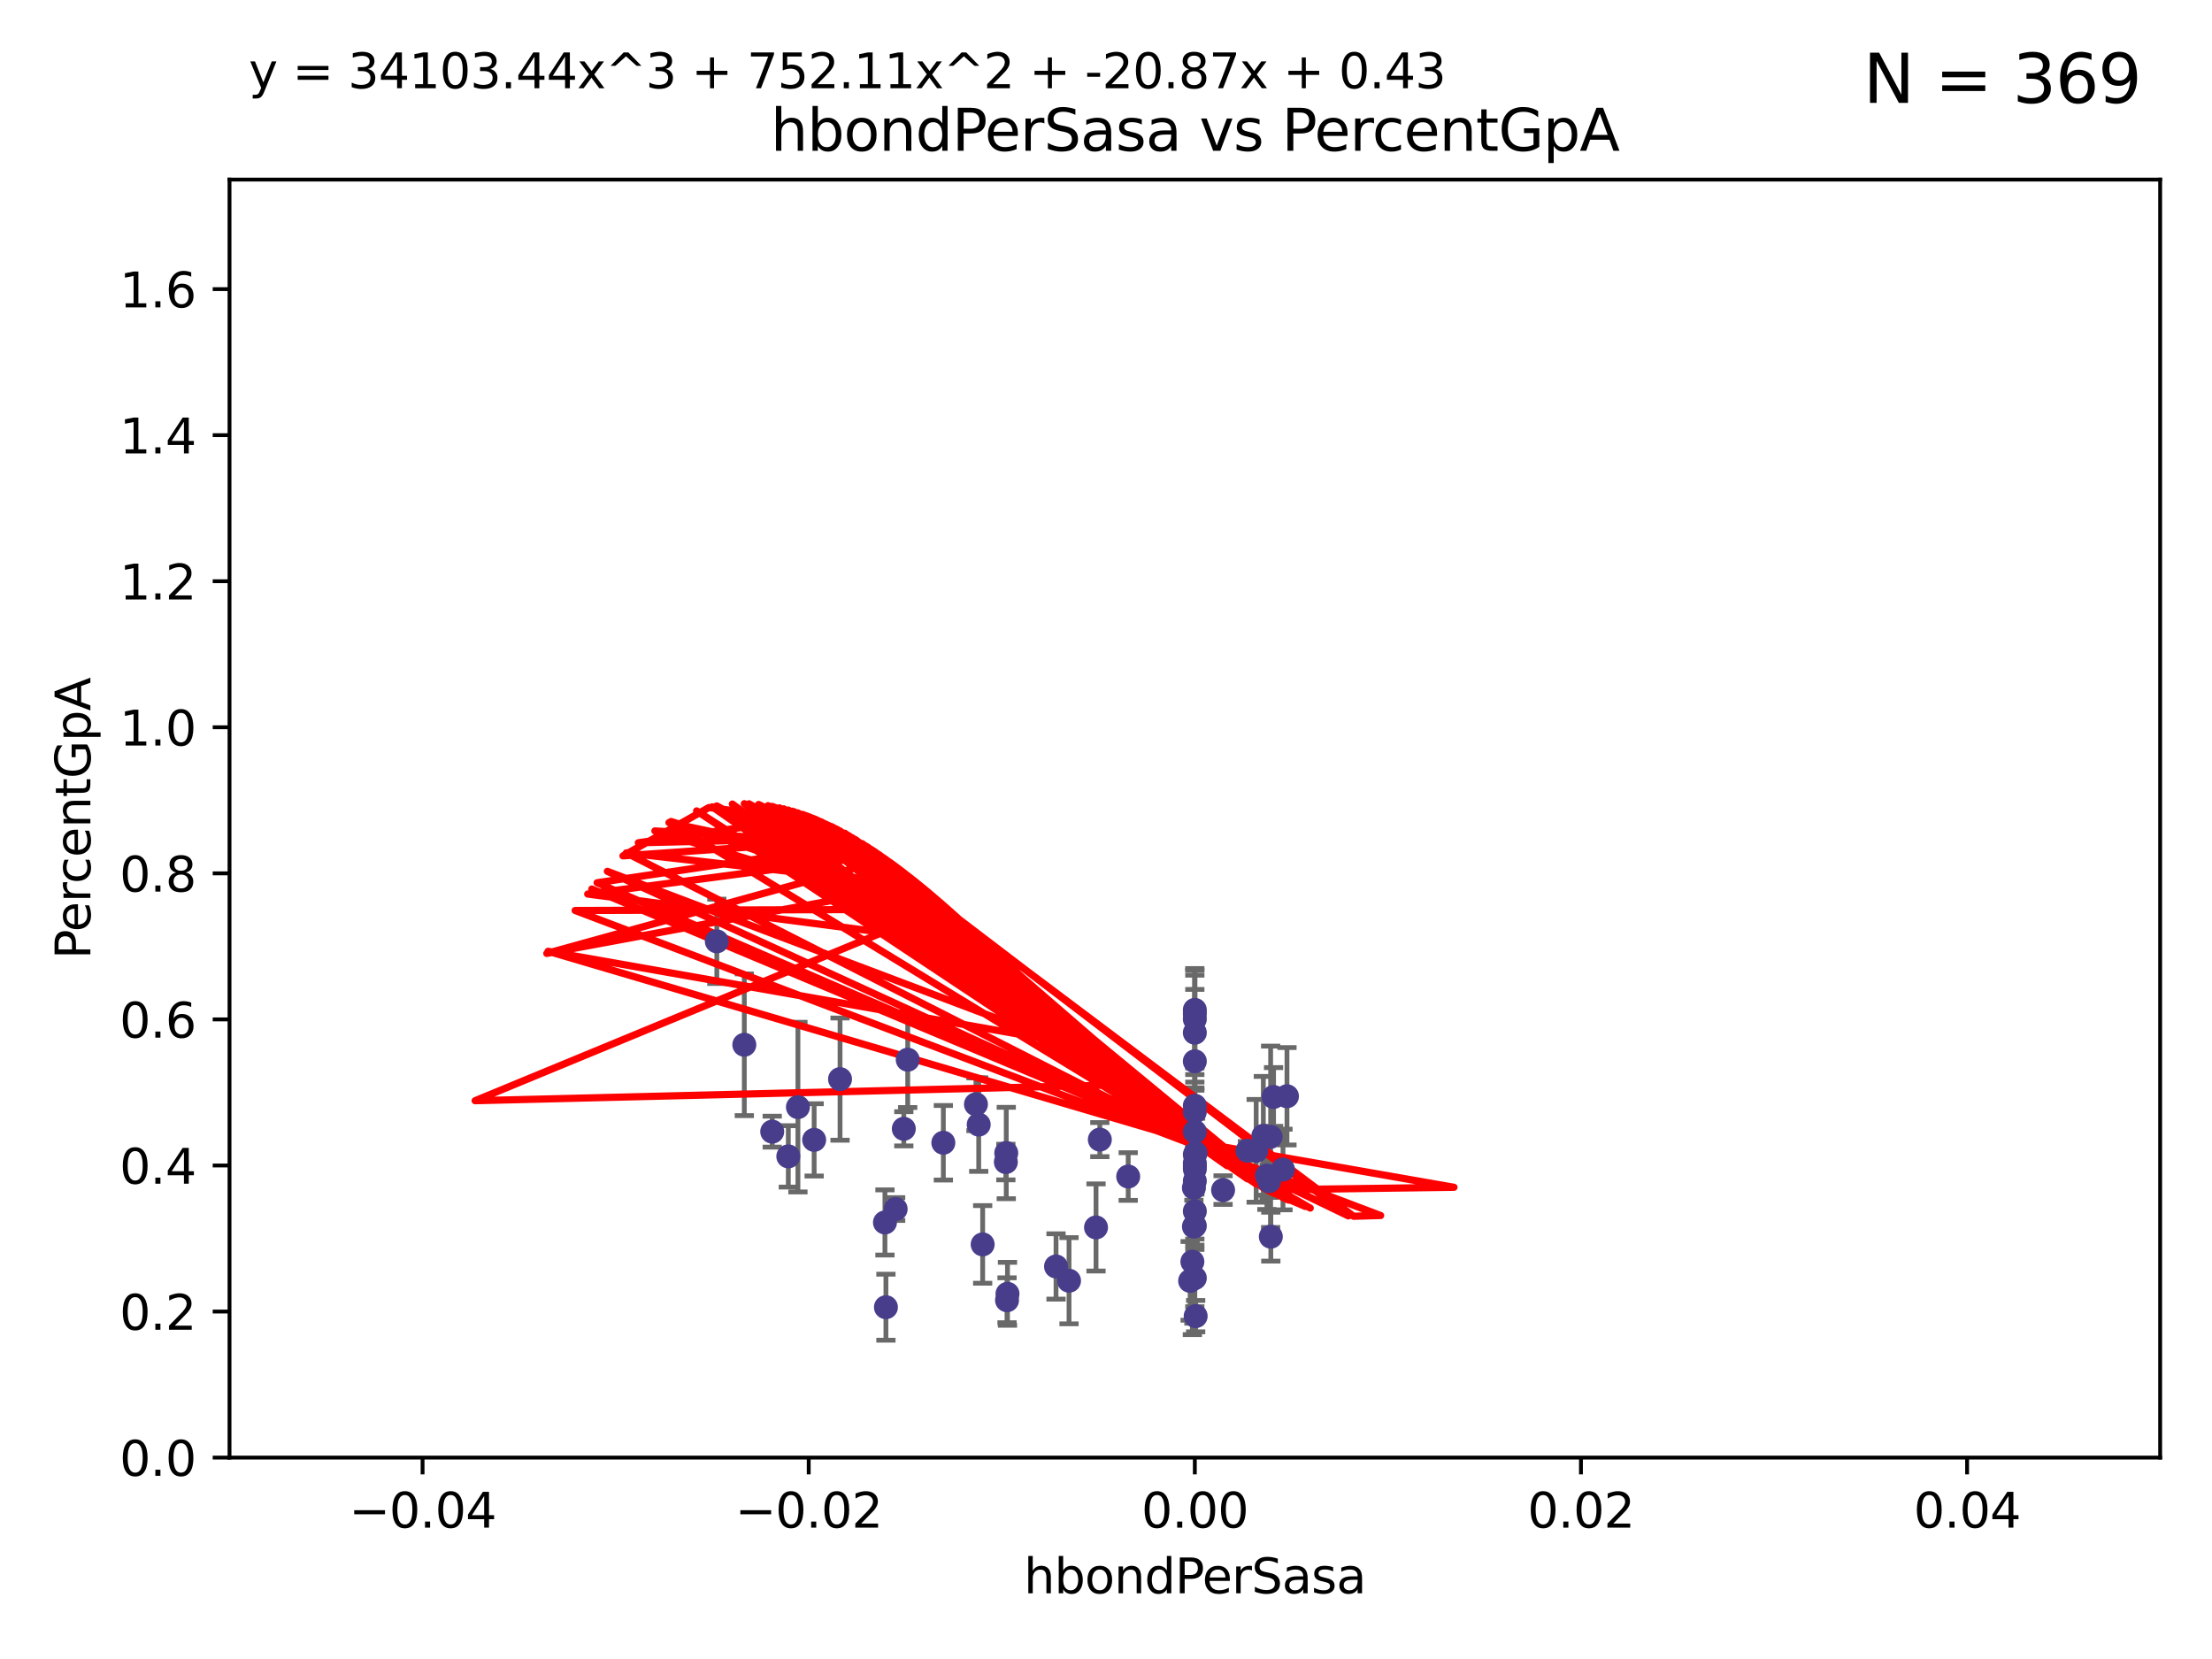 <?xml version="1.0" encoding="utf-8" standalone="no"?>
<!DOCTYPE svg PUBLIC "-//W3C//DTD SVG 1.1//EN"
  "http://www.w3.org/Graphics/SVG/1.1/DTD/svg11.dtd">
<svg xmlns:xlink="http://www.w3.org/1999/xlink" width="460.8pt" height="345.6pt" viewBox="0 0 460.8 345.6" xmlns="http://www.w3.org/2000/svg" version="1.1">
 <defs>
  <style type="text/css">*{stroke-linejoin: round; stroke-linecap: butt}</style>
 </defs>
 <g id="figure_1">
  <g id="patch_1">
   <path d="M 0 345.6 
L 460.8 345.6 
L 460.8 0 
L 0 0 
z
" style="fill: #ffffff"/>
  </g>
  <g id="axes_1">
   <g id="patch_2">
    <path d="M 47.81 303.64 
L 450 303.64 
L 450 37.411 
L 47.81 37.411 
z
" style="fill: #ffffff"/>
   </g>
   <g id="PathCollection_1">
    <defs>
     <path id="m7fde92d545" d="M 0 1.118 
C 0.297 1.118 0.581 1 0.791 0.791 
C 1 0.581 1.118 0.297 1.118 0 
C 1.118 -0.297 1 -0.581 0.791 -0.791 
C 0.581 -1 0.297 -1.118 0 -1.118 
C -0.297 -1.118 -0.581 -1 -0.791 -0.791 
C -1 -0.581 -1.118 -0.297 -1.118 0 
C -1.118 0.297 -1 0.581 -0.791 0.791 
C -0.581 1 -0.297 1.118 0 1.118 
z
" style="stroke: #483d8b"/>
    </defs>
    <g clip-path="url(#p7afa6c02b0)">
     <use xlink:href="#m7fde92d545" x="166.223" y="230.633" style="fill: #483d8b; stroke: #483d8b"/>
     <use xlink:href="#m7fde92d545" x="164.219" y="240.895" style="fill: #483d8b; stroke: #483d8b"/>
     <use xlink:href="#m7fde92d545" x="169.603" y="237.457" style="fill: #483d8b; stroke: #483d8b"/>
     <use xlink:href="#m7fde92d545" x="264.384" y="246.065" style="fill: #483d8b; stroke: #483d8b"/>
     <use xlink:href="#m7fde92d545" x="184.554" y="272.317" style="fill: #483d8b; stroke: #483d8b"/>
     <use xlink:href="#m7fde92d545" x="222.699" y="266.796" style="fill: #483d8b; stroke: #483d8b"/>
     <use xlink:href="#m7fde92d545" x="160.866" y="235.743" style="fill: #483d8b; stroke: #483d8b"/>
     <use xlink:href="#m7fde92d545" x="149.328" y="196.101" style="fill: #483d8b; stroke: #483d8b"/>
     <use xlink:href="#m7fde92d545" x="248.905" y="221.086" style="fill: #483d8b; stroke: #483d8b"/>
     <use xlink:href="#m7fde92d545" x="209.879" y="269.524" style="fill: #483d8b; stroke: #483d8b"/>
     <use xlink:href="#m7fde92d545" x="196.516" y="238.057" style="fill: #483d8b; stroke: #483d8b"/>
     <use xlink:href="#m7fde92d545" x="203.309" y="230.041" style="fill: #483d8b; stroke: #483d8b"/>
     <use xlink:href="#m7fde92d545" x="189.094" y="220.755" style="fill: #483d8b; stroke: #483d8b"/>
     <use xlink:href="#m7fde92d545" x="188.28" y="235.149" style="fill: #483d8b; stroke: #483d8b"/>
     <use xlink:href="#m7fde92d545" x="263.177" y="236.611" style="fill: #483d8b; stroke: #483d8b"/>
     <use xlink:href="#m7fde92d545" x="209.784" y="270.866" style="fill: #483d8b; stroke: #483d8b"/>
     <use xlink:href="#m7fde92d545" x="209.539" y="242.083" style="fill: #483d8b; stroke: #483d8b"/>
     <use xlink:href="#m7fde92d545" x="155.054" y="217.643" style="fill: #483d8b; stroke: #483d8b"/>
     <use xlink:href="#m7fde92d545" x="248.719" y="255.525" style="fill: #483d8b; stroke: #483d8b"/>
     <use xlink:href="#m7fde92d545" x="248.905" y="242.946" style="fill: #483d8b; stroke: #483d8b"/>
     <use xlink:href="#m7fde92d545" x="248.905" y="212.298" style="fill: #483d8b; stroke: #483d8b"/>
     <use xlink:href="#m7fde92d545" x="203.884" y="234.273" style="fill: #483d8b; stroke: #483d8b"/>
     <use xlink:href="#m7fde92d545" x="229.114" y="237.401" style="fill: #483d8b; stroke: #483d8b"/>
     <use xlink:href="#m7fde92d545" x="259.869" y="239.718" style="fill: #483d8b; stroke: #483d8b"/>
     <use xlink:href="#m7fde92d545" x="248.905" y="215.133" style="fill: #483d8b; stroke: #483d8b"/>
     <use xlink:href="#m7fde92d545" x="209.622" y="240.195" style="fill: #483d8b; stroke: #483d8b"/>
     <use xlink:href="#m7fde92d545" x="184.352" y="254.659" style="fill: #483d8b; stroke: #483d8b"/>
     <use xlink:href="#m7fde92d545" x="247.927" y="266.829" style="fill: #483d8b; stroke: #483d8b"/>
     <use xlink:href="#m7fde92d545" x="264.736" y="257.619" style="fill: #483d8b; stroke: #483d8b"/>
     <use xlink:href="#m7fde92d545" x="186.58" y="251.868" style="fill: #483d8b; stroke: #483d8b"/>
     <use xlink:href="#m7fde92d545" x="254.789" y="247.914" style="fill: #483d8b; stroke: #483d8b"/>
     <use xlink:href="#m7fde92d545" x="174.995" y="224.801" style="fill: #483d8b; stroke: #483d8b"/>
     <use xlink:href="#m7fde92d545" x="228.322" y="255.697" style="fill: #483d8b; stroke: #483d8b"/>
     <use xlink:href="#m7fde92d545" x="248.905" y="240.536" style="fill: #483d8b; stroke: #483d8b"/>
     <use xlink:href="#m7fde92d545" x="204.708" y="259.232" style="fill: #483d8b; stroke: #483d8b"/>
     <use xlink:href="#m7fde92d545" x="248.905" y="242.322" style="fill: #483d8b; stroke: #483d8b"/>
     <use xlink:href="#m7fde92d545" x="235.025" y="245.092" style="fill: #483d8b; stroke: #483d8b"/>
     <use xlink:href="#m7fde92d545" x="249.064" y="240.201" style="fill: #483d8b; stroke: #483d8b"/>
     <use xlink:href="#m7fde92d545" x="248.905" y="230.341" style="fill: #483d8b; stroke: #483d8b"/>
     <use xlink:href="#m7fde92d545" x="249.078" y="274.173" style="fill: #483d8b; stroke: #483d8b"/>
     <use xlink:href="#m7fde92d545" x="248.905" y="252.325" style="fill: #483d8b; stroke: #483d8b"/>
     <use xlink:href="#m7fde92d545" x="248.905" y="231.593" style="fill: #483d8b; stroke: #483d8b"/>
     <use xlink:href="#m7fde92d545" x="248.905" y="246.038" style="fill: #483d8b; stroke: #483d8b"/>
     <use xlink:href="#m7fde92d545" x="248.905" y="211.17" style="fill: #483d8b; stroke: #483d8b"/>
     <use xlink:href="#m7fde92d545" x="265.304" y="228.519" style="fill: #483d8b; stroke: #483d8b"/>
     <use xlink:href="#m7fde92d545" x="248.905" y="243.527" style="fill: #483d8b; stroke: #483d8b"/>
     <use xlink:href="#m7fde92d545" x="268.1" y="228.37" style="fill: #483d8b; stroke: #483d8b"/>
     <use xlink:href="#m7fde92d545" x="248.905" y="235.754" style="fill: #483d8b; stroke: #483d8b"/>
     <use xlink:href="#m7fde92d545" x="267.268" y="243.632" style="fill: #483d8b; stroke: #483d8b"/>
     <use xlink:href="#m7fde92d545" x="248.712" y="247.442" style="fill: #483d8b; stroke: #483d8b"/>
     <use xlink:href="#m7fde92d545" x="248.394" y="262.831" style="fill: #483d8b; stroke: #483d8b"/>
     <use xlink:href="#m7fde92d545" x="248.905" y="210.38" style="fill: #483d8b; stroke: #483d8b"/>
     <use xlink:href="#m7fde92d545" x="261.685" y="239.74" style="fill: #483d8b; stroke: #483d8b"/>
     <use xlink:href="#m7fde92d545" x="263.918" y="244.902" style="fill: #483d8b; stroke: #483d8b"/>
     <use xlink:href="#m7fde92d545" x="248.905" y="255.369" style="fill: #483d8b; stroke: #483d8b"/>
     <use xlink:href="#m7fde92d545" x="219.991" y="263.828" style="fill: #483d8b; stroke: #483d8b"/>
     <use xlink:href="#m7fde92d545" x="248.905" y="266.242" style="fill: #483d8b; stroke: #483d8b"/>
     <use xlink:href="#m7fde92d545" x="264.698" y="236.819" style="fill: #483d8b; stroke: #483d8b"/>
    </g>
   </g>
   <g id="matplotlib.axis_1">
    <g id="xtick_1">
     <g id="line2d_1">
      <defs>
       <path id="ma6edf61252" d="M 0 0 
L 0 3.5 
" style="stroke: #000000; stroke-width: 0.8"/>
      </defs>
      <g>
       <use xlink:href="#ma6edf61252" x="88.029" y="303.64" style="stroke: #000000; stroke-width: 0.8"/>
      </g>
     </g>
     <g id="text_1">
      <!-- −0.04 -->
      <g transform="translate(72.706 318.238)scale(0.1 -0.1)">
       <defs>
        <path id="DejaVuSans-2212" d="M 678 2272 
L 4684 2272 
L 4684 1741 
L 678 1741 
L 678 2272 
z
" transform="scale(0.016)"/>
        <path id="DejaVuSans-30" d="M 2034 4250 
Q 1547 4250 1301 3770 
Q 1056 3291 1056 2328 
Q 1056 1369 1301 889 
Q 1547 409 2034 409 
Q 2525 409 2770 889 
Q 3016 1369 3016 2328 
Q 3016 3291 2770 3770 
Q 2525 4250 2034 4250 
z
M 2034 4750 
Q 2819 4750 3233 4129 
Q 3647 3509 3647 2328 
Q 3647 1150 3233 529 
Q 2819 -91 2034 -91 
Q 1250 -91 836 529 
Q 422 1150 422 2328 
Q 422 3509 836 4129 
Q 1250 4750 2034 4750 
z
" transform="scale(0.016)"/>
        <path id="DejaVuSans-2e" d="M 684 794 
L 1344 794 
L 1344 0 
L 684 0 
L 684 794 
z
" transform="scale(0.016)"/>
        <path id="DejaVuSans-34" d="M 2419 4116 
L 825 1625 
L 2419 1625 
L 2419 4116 
z
M 2253 4666 
L 3047 4666 
L 3047 1625 
L 3713 1625 
L 3713 1100 
L 3047 1100 
L 3047 0 
L 2419 0 
L 2419 1100 
L 313 1100 
L 313 1709 
L 2253 4666 
z
" transform="scale(0.016)"/>
       </defs>
       <use xlink:href="#DejaVuSans-2212"/>
       <use xlink:href="#DejaVuSans-30" x="83.789"/>
       <use xlink:href="#DejaVuSans-2e" x="147.412"/>
       <use xlink:href="#DejaVuSans-30" x="179.199"/>
       <use xlink:href="#DejaVuSans-34" x="242.822"/>
      </g>
     </g>
    </g>
    <g id="xtick_2">
     <g id="line2d_2">
      <g>
       <use xlink:href="#ma6edf61252" x="168.467" y="303.64" style="stroke: #000000; stroke-width: 0.8"/>
      </g>
     </g>
     <g id="text_2">
      <!-- −0.02 -->
      <g transform="translate(153.144 318.238)scale(0.1 -0.1)">
       <defs>
        <path id="DejaVuSans-32" d="M 1228 531 
L 3431 531 
L 3431 0 
L 469 0 
L 469 531 
Q 828 903 1448 1529 
Q 2069 2156 2228 2338 
Q 2531 2678 2651 2914 
Q 2772 3150 2772 3378 
Q 2772 3750 2511 3984 
Q 2250 4219 1831 4219 
Q 1534 4219 1204 4116 
Q 875 4013 500 3803 
L 500 4441 
Q 881 4594 1212 4672 
Q 1544 4750 1819 4750 
Q 2544 4750 2975 4387 
Q 3406 4025 3406 3419 
Q 3406 3131 3298 2873 
Q 3191 2616 2906 2266 
Q 2828 2175 2409 1742 
Q 1991 1309 1228 531 
z
" transform="scale(0.016)"/>
       </defs>
       <use xlink:href="#DejaVuSans-2212"/>
       <use xlink:href="#DejaVuSans-30" x="83.789"/>
       <use xlink:href="#DejaVuSans-2e" x="147.412"/>
       <use xlink:href="#DejaVuSans-30" x="179.199"/>
       <use xlink:href="#DejaVuSans-32" x="242.822"/>
      </g>
     </g>
    </g>
    <g id="xtick_3">
     <g id="line2d_3">
      <g>
       <use xlink:href="#ma6edf61252" x="248.905" y="303.64" style="stroke: #000000; stroke-width: 0.8"/>
      </g>
     </g>
     <g id="text_3">
      <!-- 0.00 -->
      <g transform="translate(237.772 318.238)scale(0.1 -0.1)">
       <use xlink:href="#DejaVuSans-30"/>
       <use xlink:href="#DejaVuSans-2e" x="63.623"/>
       <use xlink:href="#DejaVuSans-30" x="95.41"/>
       <use xlink:href="#DejaVuSans-30" x="159.033"/>
      </g>
     </g>
    </g>
    <g id="xtick_4">
     <g id="line2d_4">
      <g>
       <use xlink:href="#ma6edf61252" x="329.343" y="303.64" style="stroke: #000000; stroke-width: 0.8"/>
      </g>
     </g>
     <g id="text_4">
      <!-- 0.02 -->
      <g transform="translate(318.21 318.238)scale(0.1 -0.1)">
       <use xlink:href="#DejaVuSans-30"/>
       <use xlink:href="#DejaVuSans-2e" x="63.623"/>
       <use xlink:href="#DejaVuSans-30" x="95.41"/>
       <use xlink:href="#DejaVuSans-32" x="159.033"/>
      </g>
     </g>
    </g>
    <g id="xtick_5">
     <g id="line2d_5">
      <g>
       <use xlink:href="#ma6edf61252" x="409.781" y="303.64" style="stroke: #000000; stroke-width: 0.8"/>
      </g>
     </g>
     <g id="text_5">
      <!-- 0.04 -->
      <g transform="translate(398.648 318.238)scale(0.1 -0.1)">
       <use xlink:href="#DejaVuSans-30"/>
       <use xlink:href="#DejaVuSans-2e" x="63.623"/>
       <use xlink:href="#DejaVuSans-30" x="95.41"/>
       <use xlink:href="#DejaVuSans-34" x="159.033"/>
      </g>
     </g>
    </g>
    <g id="text_6">
     <!-- hbondPerSasa -->
     <g transform="translate(213.287 331.917)scale(0.1 -0.1)">
      <defs>
       <path id="DejaVuSans-68" d="M 3513 2113 
L 3513 0 
L 2938 0 
L 2938 2094 
Q 2938 2591 2744 2837 
Q 2550 3084 2163 3084 
Q 1697 3084 1428 2787 
Q 1159 2491 1159 1978 
L 1159 0 
L 581 0 
L 581 4863 
L 1159 4863 
L 1159 2956 
Q 1366 3272 1645 3428 
Q 1925 3584 2291 3584 
Q 2894 3584 3203 3211 
Q 3513 2838 3513 2113 
z
" transform="scale(0.016)"/>
       <path id="DejaVuSans-62" d="M 3116 1747 
Q 3116 2381 2855 2742 
Q 2594 3103 2138 3103 
Q 1681 3103 1420 2742 
Q 1159 2381 1159 1747 
Q 1159 1113 1420 752 
Q 1681 391 2138 391 
Q 2594 391 2855 752 
Q 3116 1113 3116 1747 
z
M 1159 2969 
Q 1341 3281 1617 3432 
Q 1894 3584 2278 3584 
Q 2916 3584 3314 3078 
Q 3713 2572 3713 1747 
Q 3713 922 3314 415 
Q 2916 -91 2278 -91 
Q 1894 -91 1617 61 
Q 1341 213 1159 525 
L 1159 0 
L 581 0 
L 581 4863 
L 1159 4863 
L 1159 2969 
z
" transform="scale(0.016)"/>
       <path id="DejaVuSans-6f" d="M 1959 3097 
Q 1497 3097 1228 2736 
Q 959 2375 959 1747 
Q 959 1119 1226 758 
Q 1494 397 1959 397 
Q 2419 397 2687 759 
Q 2956 1122 2956 1747 
Q 2956 2369 2687 2733 
Q 2419 3097 1959 3097 
z
M 1959 3584 
Q 2709 3584 3137 3096 
Q 3566 2609 3566 1747 
Q 3566 888 3137 398 
Q 2709 -91 1959 -91 
Q 1206 -91 779 398 
Q 353 888 353 1747 
Q 353 2609 779 3096 
Q 1206 3584 1959 3584 
z
" transform="scale(0.016)"/>
       <path id="DejaVuSans-6e" d="M 3513 2113 
L 3513 0 
L 2938 0 
L 2938 2094 
Q 2938 2591 2744 2837 
Q 2550 3084 2163 3084 
Q 1697 3084 1428 2787 
Q 1159 2491 1159 1978 
L 1159 0 
L 581 0 
L 581 3500 
L 1159 3500 
L 1159 2956 
Q 1366 3272 1645 3428 
Q 1925 3584 2291 3584 
Q 2894 3584 3203 3211 
Q 3513 2838 3513 2113 
z
" transform="scale(0.016)"/>
       <path id="DejaVuSans-64" d="M 2906 2969 
L 2906 4863 
L 3481 4863 
L 3481 0 
L 2906 0 
L 2906 525 
Q 2725 213 2448 61 
Q 2172 -91 1784 -91 
Q 1150 -91 751 415 
Q 353 922 353 1747 
Q 353 2572 751 3078 
Q 1150 3584 1784 3584 
Q 2172 3584 2448 3432 
Q 2725 3281 2906 2969 
z
M 947 1747 
Q 947 1113 1208 752 
Q 1469 391 1925 391 
Q 2381 391 2643 752 
Q 2906 1113 2906 1747 
Q 2906 2381 2643 2742 
Q 2381 3103 1925 3103 
Q 1469 3103 1208 2742 
Q 947 2381 947 1747 
z
" transform="scale(0.016)"/>
       <path id="DejaVuSans-50" d="M 1259 4147 
L 1259 2394 
L 2053 2394 
Q 2494 2394 2734 2622 
Q 2975 2850 2975 3272 
Q 2975 3691 2734 3919 
Q 2494 4147 2053 4147 
L 1259 4147 
z
M 628 4666 
L 2053 4666 
Q 2838 4666 3239 4311 
Q 3641 3956 3641 3272 
Q 3641 2581 3239 2228 
Q 2838 1875 2053 1875 
L 1259 1875 
L 1259 0 
L 628 0 
L 628 4666 
z
" transform="scale(0.016)"/>
       <path id="DejaVuSans-65" d="M 3597 1894 
L 3597 1613 
L 953 1613 
Q 991 1019 1311 708 
Q 1631 397 2203 397 
Q 2534 397 2845 478 
Q 3156 559 3463 722 
L 3463 178 
Q 3153 47 2828 -22 
Q 2503 -91 2169 -91 
Q 1331 -91 842 396 
Q 353 884 353 1716 
Q 353 2575 817 3079 
Q 1281 3584 2069 3584 
Q 2775 3584 3186 3129 
Q 3597 2675 3597 1894 
z
M 3022 2063 
Q 3016 2534 2758 2815 
Q 2500 3097 2075 3097 
Q 1594 3097 1305 2825 
Q 1016 2553 972 2059 
L 3022 2063 
z
" transform="scale(0.016)"/>
       <path id="DejaVuSans-72" d="M 2631 2963 
Q 2534 3019 2420 3045 
Q 2306 3072 2169 3072 
Q 1681 3072 1420 2755 
Q 1159 2438 1159 1844 
L 1159 0 
L 581 0 
L 581 3500 
L 1159 3500 
L 1159 2956 
Q 1341 3275 1631 3429 
Q 1922 3584 2338 3584 
Q 2397 3584 2469 3576 
Q 2541 3569 2628 3553 
L 2631 2963 
z
" transform="scale(0.016)"/>
       <path id="DejaVuSans-53" d="M 3425 4513 
L 3425 3897 
Q 3066 4069 2747 4153 
Q 2428 4238 2131 4238 
Q 1616 4238 1336 4038 
Q 1056 3838 1056 3469 
Q 1056 3159 1242 3001 
Q 1428 2844 1947 2747 
L 2328 2669 
Q 3034 2534 3370 2195 
Q 3706 1856 3706 1288 
Q 3706 609 3251 259 
Q 2797 -91 1919 -91 
Q 1588 -91 1214 -16 
Q 841 59 441 206 
L 441 856 
Q 825 641 1194 531 
Q 1563 422 1919 422 
Q 2459 422 2753 634 
Q 3047 847 3047 1241 
Q 3047 1584 2836 1778 
Q 2625 1972 2144 2069 
L 1759 2144 
Q 1053 2284 737 2584 
Q 422 2884 422 3419 
Q 422 4038 858 4394 
Q 1294 4750 2059 4750 
Q 2388 4750 2728 4690 
Q 3069 4631 3425 4513 
z
" transform="scale(0.016)"/>
       <path id="DejaVuSans-61" d="M 2194 1759 
Q 1497 1759 1228 1600 
Q 959 1441 959 1056 
Q 959 750 1161 570 
Q 1363 391 1709 391 
Q 2188 391 2477 730 
Q 2766 1069 2766 1631 
L 2766 1759 
L 2194 1759 
z
M 3341 1997 
L 3341 0 
L 2766 0 
L 2766 531 
Q 2569 213 2275 61 
Q 1981 -91 1556 -91 
Q 1019 -91 701 211 
Q 384 513 384 1019 
Q 384 1609 779 1909 
Q 1175 2209 1959 2209 
L 2766 2209 
L 2766 2266 
Q 2766 2663 2505 2880 
Q 2244 3097 1772 3097 
Q 1472 3097 1187 3025 
Q 903 2953 641 2809 
L 641 3341 
Q 956 3463 1253 3523 
Q 1550 3584 1831 3584 
Q 2591 3584 2966 3190 
Q 3341 2797 3341 1997 
z
" transform="scale(0.016)"/>
       <path id="DejaVuSans-73" d="M 2834 3397 
L 2834 2853 
Q 2591 2978 2328 3040 
Q 2066 3103 1784 3103 
Q 1356 3103 1142 2972 
Q 928 2841 928 2578 
Q 928 2378 1081 2264 
Q 1234 2150 1697 2047 
L 1894 2003 
Q 2506 1872 2764 1633 
Q 3022 1394 3022 966 
Q 3022 478 2636 193 
Q 2250 -91 1575 -91 
Q 1294 -91 989 -36 
Q 684 19 347 128 
L 347 722 
Q 666 556 975 473 
Q 1284 391 1588 391 
Q 1994 391 2212 530 
Q 2431 669 2431 922 
Q 2431 1156 2273 1281 
Q 2116 1406 1581 1522 
L 1381 1569 
Q 847 1681 609 1914 
Q 372 2147 372 2553 
Q 372 3047 722 3315 
Q 1072 3584 1716 3584 
Q 2034 3584 2315 3537 
Q 2597 3491 2834 3397 
z
" transform="scale(0.016)"/>
      </defs>
      <use xlink:href="#DejaVuSans-68"/>
      <use xlink:href="#DejaVuSans-62" x="63.379"/>
      <use xlink:href="#DejaVuSans-6f" x="126.855"/>
      <use xlink:href="#DejaVuSans-6e" x="188.037"/>
      <use xlink:href="#DejaVuSans-64" x="251.416"/>
      <use xlink:href="#DejaVuSans-50" x="314.893"/>
      <use xlink:href="#DejaVuSans-65" x="371.57"/>
      <use xlink:href="#DejaVuSans-72" x="433.094"/>
      <use xlink:href="#DejaVuSans-53" x="474.207"/>
      <use xlink:href="#DejaVuSans-61" x="537.684"/>
      <use xlink:href="#DejaVuSans-73" x="598.963"/>
      <use xlink:href="#DejaVuSans-61" x="651.062"/>
     </g>
    </g>
   </g>
   <g id="matplotlib.axis_2">
    <g id="ytick_1">
     <g id="line2d_6">
      <defs>
       <path id="m042108bd99" d="M 0 0 
L -3.5 0 
" style="stroke: #000000; stroke-width: 0.8"/>
      </defs>
      <g>
       <use xlink:href="#m042108bd99" x="47.81" y="303.64" style="stroke: #000000; stroke-width: 0.8"/>
      </g>
     </g>
     <g id="text_7">
      <!-- 0.0 -->
      <g transform="translate(24.907 307.439)scale(0.1 -0.1)">
       <use xlink:href="#DejaVuSans-30"/>
       <use xlink:href="#DejaVuSans-2e" x="63.623"/>
       <use xlink:href="#DejaVuSans-30" x="95.41"/>
      </g>
     </g>
    </g>
    <g id="ytick_2">
     <g id="line2d_7">
      <g>
       <use xlink:href="#m042108bd99" x="47.81" y="273.214" style="stroke: #000000; stroke-width: 0.8"/>
      </g>
     </g>
     <g id="text_8">
      <!-- 0.2 -->
      <g transform="translate(24.907 277.013)scale(0.1 -0.1)">
       <use xlink:href="#DejaVuSans-30"/>
       <use xlink:href="#DejaVuSans-2e" x="63.623"/>
       <use xlink:href="#DejaVuSans-32" x="95.41"/>
      </g>
     </g>
    </g>
    <g id="ytick_3">
     <g id="line2d_8">
      <g>
       <use xlink:href="#m042108bd99" x="47.81" y="242.788" style="stroke: #000000; stroke-width: 0.8"/>
      </g>
     </g>
     <g id="text_9">
      <!-- 0.4 -->
      <g transform="translate(24.907 246.587)scale(0.1 -0.1)">
       <use xlink:href="#DejaVuSans-30"/>
       <use xlink:href="#DejaVuSans-2e" x="63.623"/>
       <use xlink:href="#DejaVuSans-34" x="95.41"/>
      </g>
     </g>
    </g>
    <g id="ytick_4">
     <g id="line2d_9">
      <g>
       <use xlink:href="#m042108bd99" x="47.81" y="212.362" style="stroke: #000000; stroke-width: 0.8"/>
      </g>
     </g>
     <g id="text_10">
      <!-- 0.6 -->
      <g transform="translate(24.907 216.161)scale(0.1 -0.1)">
       <defs>
        <path id="DejaVuSans-36" d="M 2113 2584 
Q 1688 2584 1439 2293 
Q 1191 2003 1191 1497 
Q 1191 994 1439 701 
Q 1688 409 2113 409 
Q 2538 409 2786 701 
Q 3034 994 3034 1497 
Q 3034 2003 2786 2293 
Q 2538 2584 2113 2584 
z
M 3366 4563 
L 3366 3988 
Q 3128 4100 2886 4159 
Q 2644 4219 2406 4219 
Q 1781 4219 1451 3797 
Q 1122 3375 1075 2522 
Q 1259 2794 1537 2939 
Q 1816 3084 2150 3084 
Q 2853 3084 3261 2657 
Q 3669 2231 3669 1497 
Q 3669 778 3244 343 
Q 2819 -91 2113 -91 
Q 1303 -91 875 529 
Q 447 1150 447 2328 
Q 447 3434 972 4092 
Q 1497 4750 2381 4750 
Q 2619 4750 2861 4703 
Q 3103 4656 3366 4563 
z
" transform="scale(0.016)"/>
       </defs>
       <use xlink:href="#DejaVuSans-30"/>
       <use xlink:href="#DejaVuSans-2e" x="63.623"/>
       <use xlink:href="#DejaVuSans-36" x="95.41"/>
      </g>
     </g>
    </g>
    <g id="ytick_5">
     <g id="line2d_10">
      <g>
       <use xlink:href="#m042108bd99" x="47.81" y="181.935" style="stroke: #000000; stroke-width: 0.8"/>
      </g>
     </g>
     <g id="text_11">
      <!-- 0.8 -->
      <g transform="translate(24.907 185.735)scale(0.1 -0.1)">
       <defs>
        <path id="DejaVuSans-38" d="M 2034 2216 
Q 1584 2216 1326 1975 
Q 1069 1734 1069 1313 
Q 1069 891 1326 650 
Q 1584 409 2034 409 
Q 2484 409 2743 651 
Q 3003 894 3003 1313 
Q 3003 1734 2745 1975 
Q 2488 2216 2034 2216 
z
M 1403 2484 
Q 997 2584 770 2862 
Q 544 3141 544 3541 
Q 544 4100 942 4425 
Q 1341 4750 2034 4750 
Q 2731 4750 3128 4425 
Q 3525 4100 3525 3541 
Q 3525 3141 3298 2862 
Q 3072 2584 2669 2484 
Q 3125 2378 3379 2068 
Q 3634 1759 3634 1313 
Q 3634 634 3220 271 
Q 2806 -91 2034 -91 
Q 1263 -91 848 271 
Q 434 634 434 1313 
Q 434 1759 690 2068 
Q 947 2378 1403 2484 
z
M 1172 3481 
Q 1172 3119 1398 2916 
Q 1625 2713 2034 2713 
Q 2441 2713 2670 2916 
Q 2900 3119 2900 3481 
Q 2900 3844 2670 4047 
Q 2441 4250 2034 4250 
Q 1625 4250 1398 4047 
Q 1172 3844 1172 3481 
z
" transform="scale(0.016)"/>
       </defs>
       <use xlink:href="#DejaVuSans-30"/>
       <use xlink:href="#DejaVuSans-2e" x="63.623"/>
       <use xlink:href="#DejaVuSans-38" x="95.41"/>
      </g>
     </g>
    </g>
    <g id="ytick_6">
     <g id="line2d_11">
      <g>
       <use xlink:href="#m042108bd99" x="47.81" y="151.509" style="stroke: #000000; stroke-width: 0.8"/>
      </g>
     </g>
     <g id="text_12">
      <!-- 1.0 -->
      <g transform="translate(24.907 155.308)scale(0.1 -0.1)">
       <defs>
        <path id="DejaVuSans-31" d="M 794 531 
L 1825 531 
L 1825 4091 
L 703 3866 
L 703 4441 
L 1819 4666 
L 2450 4666 
L 2450 531 
L 3481 531 
L 3481 0 
L 794 0 
L 794 531 
z
" transform="scale(0.016)"/>
       </defs>
       <use xlink:href="#DejaVuSans-31"/>
       <use xlink:href="#DejaVuSans-2e" x="63.623"/>
       <use xlink:href="#DejaVuSans-30" x="95.41"/>
      </g>
     </g>
    </g>
    <g id="ytick_7">
     <g id="line2d_12">
      <g>
       <use xlink:href="#m042108bd99" x="47.81" y="121.083" style="stroke: #000000; stroke-width: 0.8"/>
      </g>
     </g>
     <g id="text_13">
      <!-- 1.2 -->
      <g transform="translate(24.907 124.882)scale(0.1 -0.1)">
       <use xlink:href="#DejaVuSans-31"/>
       <use xlink:href="#DejaVuSans-2e" x="63.623"/>
       <use xlink:href="#DejaVuSans-32" x="95.41"/>
      </g>
     </g>
    </g>
    <g id="ytick_8">
     <g id="line2d_13">
      <g>
       <use xlink:href="#m042108bd99" x="47.81" y="90.657" style="stroke: #000000; stroke-width: 0.8"/>
      </g>
     </g>
     <g id="text_14">
      <!-- 1.4 -->
      <g transform="translate(24.907 94.456)scale(0.1 -0.1)">
       <use xlink:href="#DejaVuSans-31"/>
       <use xlink:href="#DejaVuSans-2e" x="63.623"/>
       <use xlink:href="#DejaVuSans-34" x="95.41"/>
      </g>
     </g>
    </g>
    <g id="ytick_9">
     <g id="line2d_14">
      <g>
       <use xlink:href="#m042108bd99" x="47.81" y="60.231" style="stroke: #000000; stroke-width: 0.8"/>
      </g>
     </g>
     <g id="text_15">
      <!-- 1.6 -->
      <g transform="translate(24.907 64.03)scale(0.1 -0.1)">
       <use xlink:href="#DejaVuSans-31"/>
       <use xlink:href="#DejaVuSans-2e" x="63.623"/>
       <use xlink:href="#DejaVuSans-36" x="95.41"/>
      </g>
     </g>
    </g>
    <g id="text_16">
     <!-- PercentGpA -->
     <g transform="translate(18.827 199.802)rotate(-90)scale(0.1 -0.1)">
      <defs>
       <path id="DejaVuSans-63" d="M 3122 3366 
L 3122 2828 
Q 2878 2963 2633 3030 
Q 2388 3097 2138 3097 
Q 1578 3097 1268 2742 
Q 959 2388 959 1747 
Q 959 1106 1268 751 
Q 1578 397 2138 397 
Q 2388 397 2633 464 
Q 2878 531 3122 666 
L 3122 134 
Q 2881 22 2623 -34 
Q 2366 -91 2075 -91 
Q 1284 -91 818 406 
Q 353 903 353 1747 
Q 353 2603 823 3093 
Q 1294 3584 2113 3584 
Q 2378 3584 2631 3529 
Q 2884 3475 3122 3366 
z
" transform="scale(0.016)"/>
       <path id="DejaVuSans-74" d="M 1172 4494 
L 1172 3500 
L 2356 3500 
L 2356 3053 
L 1172 3053 
L 1172 1153 
Q 1172 725 1289 603 
Q 1406 481 1766 481 
L 2356 481 
L 2356 0 
L 1766 0 
Q 1100 0 847 248 
Q 594 497 594 1153 
L 594 3053 
L 172 3053 
L 172 3500 
L 594 3500 
L 594 4494 
L 1172 4494 
z
" transform="scale(0.016)"/>
       <path id="DejaVuSans-47" d="M 3809 666 
L 3809 1919 
L 2778 1919 
L 2778 2438 
L 4434 2438 
L 4434 434 
Q 4069 175 3628 42 
Q 3188 -91 2688 -91 
Q 1594 -91 976 548 
Q 359 1188 359 2328 
Q 359 3472 976 4111 
Q 1594 4750 2688 4750 
Q 3144 4750 3555 4637 
Q 3966 4525 4313 4306 
L 4313 3634 
Q 3963 3931 3569 4081 
Q 3175 4231 2741 4231 
Q 1884 4231 1454 3753 
Q 1025 3275 1025 2328 
Q 1025 1384 1454 906 
Q 1884 428 2741 428 
Q 3075 428 3337 486 
Q 3600 544 3809 666 
z
" transform="scale(0.016)"/>
       <path id="DejaVuSans-70" d="M 1159 525 
L 1159 -1331 
L 581 -1331 
L 581 3500 
L 1159 3500 
L 1159 2969 
Q 1341 3281 1617 3432 
Q 1894 3584 2278 3584 
Q 2916 3584 3314 3078 
Q 3713 2572 3713 1747 
Q 3713 922 3314 415 
Q 2916 -91 2278 -91 
Q 1894 -91 1617 61 
Q 1341 213 1159 525 
z
M 3116 1747 
Q 3116 2381 2855 2742 
Q 2594 3103 2138 3103 
Q 1681 3103 1420 2742 
Q 1159 2381 1159 1747 
Q 1159 1113 1420 752 
Q 1681 391 2138 391 
Q 2594 391 2855 752 
Q 3116 1113 3116 1747 
z
" transform="scale(0.016)"/>
       <path id="DejaVuSans-41" d="M 2188 4044 
L 1331 1722 
L 3047 1722 
L 2188 4044 
z
M 1831 4666 
L 2547 4666 
L 4325 0 
L 3669 0 
L 3244 1197 
L 1141 1197 
L 716 0 
L 50 0 
L 1831 4666 
z
" transform="scale(0.016)"/>
      </defs>
      <use xlink:href="#DejaVuSans-50"/>
      <use xlink:href="#DejaVuSans-65" x="56.678"/>
      <use xlink:href="#DejaVuSans-72" x="118.201"/>
      <use xlink:href="#DejaVuSans-63" x="157.064"/>
      <use xlink:href="#DejaVuSans-65" x="212.045"/>
      <use xlink:href="#DejaVuSans-6e" x="273.568"/>
      <use xlink:href="#DejaVuSans-74" x="336.947"/>
      <use xlink:href="#DejaVuSans-47" x="376.156"/>
      <use xlink:href="#DejaVuSans-70" x="453.646"/>
      <use xlink:href="#DejaVuSans-41" x="517.123"/>
     </g>
    </g>
   </g>
   <g id="LineCollection_1">
    <path d="M 166.223 248.303 
L 166.223 212.962 
" clip-path="url(#p7afa6c02b0)" style="fill: none; stroke: #696969"/>
    <path d="M 164.219 247.287 
L 164.219 234.503 
" clip-path="url(#p7afa6c02b0)" style="fill: none; stroke: #696969"/>
    <path d="M 169.603 244.987 
L 169.603 229.926 
" clip-path="url(#p7afa6c02b0)" style="fill: none; stroke: #696969"/>
    <path d="M 264.384 249.44 
L 264.384 242.69 
" clip-path="url(#p7afa6c02b0)" style="fill: none; stroke: #696969"/>
    <path d="M 184.554 279.19 
L 184.554 265.443 
" clip-path="url(#p7afa6c02b0)" style="fill: none; stroke: #696969"/>
    <path d="M 222.699 275.77 
L 222.699 257.823 
" clip-path="url(#p7afa6c02b0)" style="fill: none; stroke: #696969"/>
    <path d="M 160.866 238.963 
L 160.866 232.522 
" clip-path="url(#p7afa6c02b0)" style="fill: none; stroke: #696969"/>
    <path d="M 149.328 204.885 
L 149.328 187.316 
" clip-path="url(#p7afa6c02b0)" style="fill: none; stroke: #696969"/>
    <path d="M 248.905 226.628 
L 248.905 215.545 
" clip-path="url(#p7afa6c02b0)" style="fill: none; stroke: #696969"/>
    <path d="M 209.879 276.078 
L 209.879 262.971 
" clip-path="url(#p7afa6c02b0)" style="fill: none; stroke: #696969"/>
    <path d="M 196.516 245.821 
L 196.516 230.293 
" clip-path="url(#p7afa6c02b0)" style="fill: none; stroke: #696969"/>
    <path d="M 203.309 235.535 
L 203.309 224.547 
" clip-path="url(#p7afa6c02b0)" style="fill: none; stroke: #696969"/>
    <path d="M 189.094 230.715 
L 189.094 210.794 
" clip-path="url(#p7afa6c02b0)" style="fill: none; stroke: #696969"/>
    <path d="M 188.28 238.715 
L 188.28 231.583 
" clip-path="url(#p7afa6c02b0)" style="fill: none; stroke: #696969"/>
    <path d="M 263.177 248.982 
L 263.177 224.239 
" clip-path="url(#p7afa6c02b0)" style="fill: none; stroke: #696969"/>
    <path d="M 209.784 275.544 
L 209.784 266.187 
" clip-path="url(#p7afa6c02b0)" style="fill: none; stroke: #696969"/>
    <path d="M 209.539 245.791 
L 209.539 238.375 
" clip-path="url(#p7afa6c02b0)" style="fill: none; stroke: #696969"/>
    <path d="M 155.054 232.402 
L 155.054 202.884 
" clip-path="url(#p7afa6c02b0)" style="fill: none; stroke: #696969"/>
    <path d="M 248.719 275.65 
L 248.719 235.4 
" clip-path="url(#p7afa6c02b0)" style="fill: none; stroke: #696969"/>
    <path d="M 248.905 247.466 
L 248.905 238.426 
" clip-path="url(#p7afa6c02b0)" style="fill: none; stroke: #696969"/>
    <path d="M 248.905 222.467 
L 248.905 202.129 
" clip-path="url(#p7afa6c02b0)" style="fill: none; stroke: #696969"/>
    <path d="M 203.884 244.016 
L 203.884 224.53 
" clip-path="url(#p7afa6c02b0)" style="fill: none; stroke: #696969"/>
    <path d="M 229.114 240.954 
L 229.114 233.848 
" clip-path="url(#p7afa6c02b0)" style="fill: none; stroke: #696969"/>
    <path d="M 259.869 241.643 
L 259.869 237.793 
" clip-path="url(#p7afa6c02b0)" style="fill: none; stroke: #696969"/>
    <path d="M 248.905 227.117 
L 248.905 203.148 
" clip-path="url(#p7afa6c02b0)" style="fill: none; stroke: #696969"/>
    <path d="M 209.622 249.713 
L 209.622 230.678 
" clip-path="url(#p7afa6c02b0)" style="fill: none; stroke: #696969"/>
    <path d="M 184.352 261.443 
L 184.352 247.874 
" clip-path="url(#p7afa6c02b0)" style="fill: none; stroke: #696969"/>
    <path d="M 247.927 275.027 
L 247.927 258.63 
" clip-path="url(#p7afa6c02b0)" style="fill: none; stroke: #696969"/>
    <path d="M 264.736 262.714 
L 264.736 252.525 
" clip-path="url(#p7afa6c02b0)" style="fill: none; stroke: #696969"/>
    <path d="M 186.58 254.241 
L 186.58 249.494 
" clip-path="url(#p7afa6c02b0)" style="fill: none; stroke: #696969"/>
    <path d="M 254.789 250.895 
L 254.789 244.933 
" clip-path="url(#p7afa6c02b0)" style="fill: none; stroke: #696969"/>
    <path d="M 174.995 237.526 
L 174.995 212.075 
" clip-path="url(#p7afa6c02b0)" style="fill: none; stroke: #696969"/>
    <path d="M 228.322 264.773 
L 228.322 246.622 
" clip-path="url(#p7afa6c02b0)" style="fill: none; stroke: #696969"/>
    <path d="M 248.905 244.332 
L 248.905 236.74 
" clip-path="url(#p7afa6c02b0)" style="fill: none; stroke: #696969"/>
    <path d="M 204.708 267.319 
L 204.708 251.145 
" clip-path="url(#p7afa6c02b0)" style="fill: none; stroke: #696969"/>
    <path d="M 248.905 248.047 
L 248.905 236.598 
" clip-path="url(#p7afa6c02b0)" style="fill: none; stroke: #696969"/>
    <path d="M 235.025 250.055 
L 235.025 240.129 
" clip-path="url(#p7afa6c02b0)" style="fill: none; stroke: #696969"/>
    <path d="M 249.064 247.452 
L 249.064 232.95 
" clip-path="url(#p7afa6c02b0)" style="fill: none; stroke: #696969"/>
    <path d="M 248.905 235.267 
L 248.905 225.415 
" clip-path="url(#p7afa6c02b0)" style="fill: none; stroke: #696969"/>
    <path d="M 249.078 277.439 
L 249.078 270.907 
" clip-path="url(#p7afa6c02b0)" style="fill: none; stroke: #696969"/>
    <path d="M 248.905 258.116 
L 248.905 246.533 
" clip-path="url(#p7afa6c02b0)" style="fill: none; stroke: #696969"/>
    <path d="M 248.905 239.328 
L 248.905 223.859 
" clip-path="url(#p7afa6c02b0)" style="fill: none; stroke: #696969"/>
    <path d="M 248.905 246.804 
L 248.905 245.272 
" clip-path="url(#p7afa6c02b0)" style="fill: none; stroke: #696969"/>
    <path d="M 248.905 220.578 
L 248.905 201.763 
" clip-path="url(#p7afa6c02b0)" style="fill: none; stroke: #696969"/>
    <path d="M 265.304 234.638 
L 265.304 222.4 
" clip-path="url(#p7afa6c02b0)" style="fill: none; stroke: #696969"/>
    <path d="M 248.905 248.753 
L 248.905 238.301 
" clip-path="url(#p7afa6c02b0)" style="fill: none; stroke: #696969"/>
    <path d="M 268.1 238.513 
L 268.1 218.226 
" clip-path="url(#p7afa6c02b0)" style="fill: none; stroke: #696969"/>
    <path d="M 248.905 239.932 
L 248.905 231.576 
" clip-path="url(#p7afa6c02b0)" style="fill: none; stroke: #696969"/>
    <path d="M 267.268 252.037 
L 267.268 235.228 
" clip-path="url(#p7afa6c02b0)" style="fill: none; stroke: #696969"/>
    <path d="M 248.712 250.027 
L 248.712 244.858 
" clip-path="url(#p7afa6c02b0)" style="fill: none; stroke: #696969"/>
    <path d="M 248.394 278.019 
L 248.394 247.643 
" clip-path="url(#p7afa6c02b0)" style="fill: none; stroke: #696969"/>
    <path d="M 248.905 214.649 
L 248.905 206.111 
" clip-path="url(#p7afa6c02b0)" style="fill: none; stroke: #696969"/>
    <path d="M 261.685 250.443 
L 261.685 229.037 
" clip-path="url(#p7afa6c02b0)" style="fill: none; stroke: #696969"/>
    <path d="M 263.918 251.945 
L 263.918 237.858 
" clip-path="url(#p7afa6c02b0)" style="fill: none; stroke: #696969"/>
    <path d="M 248.905 259.382 
L 248.905 251.355 
" clip-path="url(#p7afa6c02b0)" style="fill: none; stroke: #696969"/>
    <path d="M 219.991 270.633 
L 219.991 257.024 
" clip-path="url(#p7afa6c02b0)" style="fill: none; stroke: #696969"/>
    <path d="M 248.905 272.211 
L 248.905 260.273 
" clip-path="url(#p7afa6c02b0)" style="fill: none; stroke: #696969"/>
    <path d="M 264.698 255.714 
L 264.698 217.923 
" clip-path="url(#p7afa6c02b0)" style="fill: none; stroke: #696969"/>
   </g>
   <g id="line2d_15">
    <defs>
     <path id="med17519848" d="M 2 0 
L -2 -0 
" style="stroke: #696969"/>
    </defs>
    <g clip-path="url(#p7afa6c02b0)">
     <use xlink:href="#med17519848" x="166.223" y="248.303" style="fill: #696969; stroke: #696969"/>
     <use xlink:href="#med17519848" x="164.219" y="247.287" style="fill: #696969; stroke: #696969"/>
     <use xlink:href="#med17519848" x="169.603" y="244.987" style="fill: #696969; stroke: #696969"/>
     <use xlink:href="#med17519848" x="264.384" y="249.44" style="fill: #696969; stroke: #696969"/>
     <use xlink:href="#med17519848" x="184.554" y="279.19" style="fill: #696969; stroke: #696969"/>
     <use xlink:href="#med17519848" x="222.699" y="275.77" style="fill: #696969; stroke: #696969"/>
     <use xlink:href="#med17519848" x="160.866" y="238.963" style="fill: #696969; stroke: #696969"/>
     <use xlink:href="#med17519848" x="149.328" y="204.885" style="fill: #696969; stroke: #696969"/>
     <use xlink:href="#med17519848" x="248.905" y="226.628" style="fill: #696969; stroke: #696969"/>
     <use xlink:href="#med17519848" x="209.879" y="276.078" style="fill: #696969; stroke: #696969"/>
     <use xlink:href="#med17519848" x="196.516" y="245.821" style="fill: #696969; stroke: #696969"/>
     <use xlink:href="#med17519848" x="203.309" y="235.535" style="fill: #696969; stroke: #696969"/>
     <use xlink:href="#med17519848" x="189.094" y="230.715" style="fill: #696969; stroke: #696969"/>
     <use xlink:href="#med17519848" x="188.28" y="238.715" style="fill: #696969; stroke: #696969"/>
     <use xlink:href="#med17519848" x="263.177" y="248.982" style="fill: #696969; stroke: #696969"/>
     <use xlink:href="#med17519848" x="209.784" y="275.544" style="fill: #696969; stroke: #696969"/>
     <use xlink:href="#med17519848" x="209.539" y="245.791" style="fill: #696969; stroke: #696969"/>
     <use xlink:href="#med17519848" x="155.054" y="232.402" style="fill: #696969; stroke: #696969"/>
     <use xlink:href="#med17519848" x="248.719" y="275.65" style="fill: #696969; stroke: #696969"/>
     <use xlink:href="#med17519848" x="248.905" y="247.466" style="fill: #696969; stroke: #696969"/>
     <use xlink:href="#med17519848" x="248.905" y="222.467" style="fill: #696969; stroke: #696969"/>
     <use xlink:href="#med17519848" x="203.884" y="244.016" style="fill: #696969; stroke: #696969"/>
     <use xlink:href="#med17519848" x="229.114" y="240.954" style="fill: #696969; stroke: #696969"/>
     <use xlink:href="#med17519848" x="259.869" y="241.643" style="fill: #696969; stroke: #696969"/>
     <use xlink:href="#med17519848" x="248.905" y="227.117" style="fill: #696969; stroke: #696969"/>
     <use xlink:href="#med17519848" x="209.622" y="249.713" style="fill: #696969; stroke: #696969"/>
     <use xlink:href="#med17519848" x="184.352" y="261.443" style="fill: #696969; stroke: #696969"/>
     <use xlink:href="#med17519848" x="247.927" y="275.027" style="fill: #696969; stroke: #696969"/>
     <use xlink:href="#med17519848" x="264.736" y="262.714" style="fill: #696969; stroke: #696969"/>
     <use xlink:href="#med17519848" x="186.58" y="254.241" style="fill: #696969; stroke: #696969"/>
     <use xlink:href="#med17519848" x="254.789" y="250.895" style="fill: #696969; stroke: #696969"/>
     <use xlink:href="#med17519848" x="174.995" y="237.526" style="fill: #696969; stroke: #696969"/>
     <use xlink:href="#med17519848" x="228.322" y="264.773" style="fill: #696969; stroke: #696969"/>
     <use xlink:href="#med17519848" x="248.905" y="244.332" style="fill: #696969; stroke: #696969"/>
     <use xlink:href="#med17519848" x="204.708" y="267.319" style="fill: #696969; stroke: #696969"/>
     <use xlink:href="#med17519848" x="248.905" y="248.047" style="fill: #696969; stroke: #696969"/>
     <use xlink:href="#med17519848" x="235.025" y="250.055" style="fill: #696969; stroke: #696969"/>
     <use xlink:href="#med17519848" x="249.064" y="247.452" style="fill: #696969; stroke: #696969"/>
     <use xlink:href="#med17519848" x="248.905" y="235.267" style="fill: #696969; stroke: #696969"/>
     <use xlink:href="#med17519848" x="249.078" y="277.439" style="fill: #696969; stroke: #696969"/>
     <use xlink:href="#med17519848" x="248.905" y="258.116" style="fill: #696969; stroke: #696969"/>
     <use xlink:href="#med17519848" x="248.905" y="239.328" style="fill: #696969; stroke: #696969"/>
     <use xlink:href="#med17519848" x="248.905" y="246.804" style="fill: #696969; stroke: #696969"/>
     <use xlink:href="#med17519848" x="248.905" y="220.578" style="fill: #696969; stroke: #696969"/>
     <use xlink:href="#med17519848" x="265.304" y="234.638" style="fill: #696969; stroke: #696969"/>
     <use xlink:href="#med17519848" x="248.905" y="248.753" style="fill: #696969; stroke: #696969"/>
     <use xlink:href="#med17519848" x="268.1" y="238.513" style="fill: #696969; stroke: #696969"/>
     <use xlink:href="#med17519848" x="248.905" y="239.932" style="fill: #696969; stroke: #696969"/>
     <use xlink:href="#med17519848" x="267.268" y="252.037" style="fill: #696969; stroke: #696969"/>
     <use xlink:href="#med17519848" x="248.712" y="250.027" style="fill: #696969; stroke: #696969"/>
     <use xlink:href="#med17519848" x="248.394" y="278.019" style="fill: #696969; stroke: #696969"/>
     <use xlink:href="#med17519848" x="248.905" y="214.649" style="fill: #696969; stroke: #696969"/>
     <use xlink:href="#med17519848" x="261.685" y="250.443" style="fill: #696969; stroke: #696969"/>
     <use xlink:href="#med17519848" x="263.918" y="251.945" style="fill: #696969; stroke: #696969"/>
     <use xlink:href="#med17519848" x="248.905" y="259.382" style="fill: #696969; stroke: #696969"/>
     <use xlink:href="#med17519848" x="219.991" y="270.633" style="fill: #696969; stroke: #696969"/>
     <use xlink:href="#med17519848" x="248.905" y="272.211" style="fill: #696969; stroke: #696969"/>
     <use xlink:href="#med17519848" x="264.698" y="255.714" style="fill: #696969; stroke: #696969"/>
    </g>
   </g>
   <g id="line2d_16">
    <g clip-path="url(#p7afa6c02b0)">
     <use xlink:href="#med17519848" x="166.223" y="212.962" style="fill: #696969; stroke: #696969"/>
     <use xlink:href="#med17519848" x="164.219" y="234.503" style="fill: #696969; stroke: #696969"/>
     <use xlink:href="#med17519848" x="169.603" y="229.926" style="fill: #696969; stroke: #696969"/>
     <use xlink:href="#med17519848" x="264.384" y="242.69" style="fill: #696969; stroke: #696969"/>
     <use xlink:href="#med17519848" x="184.554" y="265.443" style="fill: #696969; stroke: #696969"/>
     <use xlink:href="#med17519848" x="222.699" y="257.823" style="fill: #696969; stroke: #696969"/>
     <use xlink:href="#med17519848" x="160.866" y="232.522" style="fill: #696969; stroke: #696969"/>
     <use xlink:href="#med17519848" x="149.328" y="187.316" style="fill: #696969; stroke: #696969"/>
     <use xlink:href="#med17519848" x="248.905" y="215.545" style="fill: #696969; stroke: #696969"/>
     <use xlink:href="#med17519848" x="209.879" y="262.971" style="fill: #696969; stroke: #696969"/>
     <use xlink:href="#med17519848" x="196.516" y="230.293" style="fill: #696969; stroke: #696969"/>
     <use xlink:href="#med17519848" x="203.309" y="224.547" style="fill: #696969; stroke: #696969"/>
     <use xlink:href="#med17519848" x="189.094" y="210.794" style="fill: #696969; stroke: #696969"/>
     <use xlink:href="#med17519848" x="188.28" y="231.583" style="fill: #696969; stroke: #696969"/>
     <use xlink:href="#med17519848" x="263.177" y="224.239" style="fill: #696969; stroke: #696969"/>
     <use xlink:href="#med17519848" x="209.784" y="266.187" style="fill: #696969; stroke: #696969"/>
     <use xlink:href="#med17519848" x="209.539" y="238.375" style="fill: #696969; stroke: #696969"/>
     <use xlink:href="#med17519848" x="155.054" y="202.884" style="fill: #696969; stroke: #696969"/>
     <use xlink:href="#med17519848" x="248.719" y="235.4" style="fill: #696969; stroke: #696969"/>
     <use xlink:href="#med17519848" x="248.905" y="238.426" style="fill: #696969; stroke: #696969"/>
     <use xlink:href="#med17519848" x="248.905" y="202.129" style="fill: #696969; stroke: #696969"/>
     <use xlink:href="#med17519848" x="203.884" y="224.53" style="fill: #696969; stroke: #696969"/>
     <use xlink:href="#med17519848" x="229.114" y="233.848" style="fill: #696969; stroke: #696969"/>
     <use xlink:href="#med17519848" x="259.869" y="237.793" style="fill: #696969; stroke: #696969"/>
     <use xlink:href="#med17519848" x="248.905" y="203.148" style="fill: #696969; stroke: #696969"/>
     <use xlink:href="#med17519848" x="209.622" y="230.678" style="fill: #696969; stroke: #696969"/>
     <use xlink:href="#med17519848" x="184.352" y="247.874" style="fill: #696969; stroke: #696969"/>
     <use xlink:href="#med17519848" x="247.927" y="258.63" style="fill: #696969; stroke: #696969"/>
     <use xlink:href="#med17519848" x="264.736" y="252.525" style="fill: #696969; stroke: #696969"/>
     <use xlink:href="#med17519848" x="186.58" y="249.494" style="fill: #696969; stroke: #696969"/>
     <use xlink:href="#med17519848" x="254.789" y="244.933" style="fill: #696969; stroke: #696969"/>
     <use xlink:href="#med17519848" x="174.995" y="212.075" style="fill: #696969; stroke: #696969"/>
     <use xlink:href="#med17519848" x="228.322" y="246.622" style="fill: #696969; stroke: #696969"/>
     <use xlink:href="#med17519848" x="248.905" y="236.74" style="fill: #696969; stroke: #696969"/>
     <use xlink:href="#med17519848" x="204.708" y="251.145" style="fill: #696969; stroke: #696969"/>
     <use xlink:href="#med17519848" x="248.905" y="236.598" style="fill: #696969; stroke: #696969"/>
     <use xlink:href="#med17519848" x="235.025" y="240.129" style="fill: #696969; stroke: #696969"/>
     <use xlink:href="#med17519848" x="249.064" y="232.95" style="fill: #696969; stroke: #696969"/>
     <use xlink:href="#med17519848" x="248.905" y="225.415" style="fill: #696969; stroke: #696969"/>
     <use xlink:href="#med17519848" x="249.078" y="270.907" style="fill: #696969; stroke: #696969"/>
     <use xlink:href="#med17519848" x="248.905" y="246.533" style="fill: #696969; stroke: #696969"/>
     <use xlink:href="#med17519848" x="248.905" y="223.859" style="fill: #696969; stroke: #696969"/>
     <use xlink:href="#med17519848" x="248.905" y="245.272" style="fill: #696969; stroke: #696969"/>
     <use xlink:href="#med17519848" x="248.905" y="201.763" style="fill: #696969; stroke: #696969"/>
     <use xlink:href="#med17519848" x="265.304" y="222.4" style="fill: #696969; stroke: #696969"/>
     <use xlink:href="#med17519848" x="248.905" y="238.301" style="fill: #696969; stroke: #696969"/>
     <use xlink:href="#med17519848" x="268.1" y="218.226" style="fill: #696969; stroke: #696969"/>
     <use xlink:href="#med17519848" x="248.905" y="231.576" style="fill: #696969; stroke: #696969"/>
     <use xlink:href="#med17519848" x="267.268" y="235.228" style="fill: #696969; stroke: #696969"/>
     <use xlink:href="#med17519848" x="248.712" y="244.858" style="fill: #696969; stroke: #696969"/>
     <use xlink:href="#med17519848" x="248.394" y="247.643" style="fill: #696969; stroke: #696969"/>
     <use xlink:href="#med17519848" x="248.905" y="206.111" style="fill: #696969; stroke: #696969"/>
     <use xlink:href="#med17519848" x="261.685" y="229.037" style="fill: #696969; stroke: #696969"/>
     <use xlink:href="#med17519848" x="263.918" y="237.858" style="fill: #696969; stroke: #696969"/>
     <use xlink:href="#med17519848" x="248.905" y="251.355" style="fill: #696969; stroke: #696969"/>
     <use xlink:href="#med17519848" x="219.991" y="257.024" style="fill: #696969; stroke: #696969"/>
     <use xlink:href="#med17519848" x="248.905" y="260.273" style="fill: #696969; stroke: #696969"/>
     <use xlink:href="#med17519848" x="264.698" y="217.923" style="fill: #696969; stroke: #696969"/>
    </g>
   </g>
   <g id="line2d_17">
    <path d="M 176.411 173.872 
L 190.278 183.366 
L 187.612 181.294 
L 190.597 183.621 
L 169.238 170.43 
L 199.715 191.433 
L 139.804 171.136 
L 196.967 188.98 
L 248.905 237.884 
L 158.039 167.589 
L 189.776 182.968 
L 204.79 196.143 
L 171.15 171.234 
L 147.688 168.22 
L 129.776 178.294 
L 178.225 174.916 
L 203.543 194.967 
L 193.483 185.987 
L 248.905 237.884 
L 177.595 174.546 
L 132.977 175.564 
L 168.808 170.261 
L 167.131 169.646 
L 180.768 176.489 
L 192.38 185.069 
L 194.49 186.837 
L 192.726 185.356 
L 185.855 179.986 
L 195.014 187.285 
L 188.086 181.654 
L 139.357 171.37 
L 196.009 188.143 
L 191.101 184.026 
L 181.946 177.259 
L 173.153 172.167 
L 200.765 192.39 
L 281.979 253.367 
L 287.609 253.213 
L 119.812 189.673 
L 197.466 189.42 
L 220.454 211.537 
L 193.503 186.003 
L 190.916 183.876 
L 190.218 183.318 
L 212.512 203.634 
L 179.549 175.72 
L 124.387 183.89 
L 248.647 237.679 
L 207.319 198.561 
L 248.905 237.884 
L 248.905 237.884 
L 196.842 188.87 
L 205.766 197.072 
L 122.429 186.246 
L 183.322 178.189 
L 234.415 225.204 
L 201.055 192.656 
L 136.426 173.095 
L 179.793 175.872 
L 193.829 186.278 
L 216.137 207.23 
L 205.678 196.988 
L 248.905 237.884 
L 163.249 168.494 
L 199.816 191.525 
L 280.852 253.28 
L 248.877 237.862 
L 182.097 177.359 
L 173.238 172.208 
L 184.323 178.887 
L 214.6 205.701 
L 187.208 180.988 
L 191.88 184.659 
L 130.468 177.667 
L 248.905 237.884 
L 195.827 187.985 
L 199.574 191.306 
L 180.488 176.31 
L 191.37 184.244 
L 183.087 178.028 
L 159.987 167.838 
L 199.292 191.051 
L 185.411 179.664 
L 186.843 180.716 
L 193.114 185.678 
L 248.905 237.884 
L 193.852 186.297 
L 166.223 169.341 
L 213.917 205.023 
L 248.905 237.884 
L 189.509 182.757 
L 243.739 233.628 
L 231.001 221.942 
L 248.396 237.48 
L 272.947 251.663 
L 248.525 237.583 
L 198.295 190.156 
L 249.04 237.99 
L 191.884 184.662 
L 196.241 188.345 
L 248.905 237.884 
L 245.273 234.927 
L 213.338 204.449 
L 248.905 237.884 
L 248.905 237.884 
L 203.984 195.382 
L 189.771 182.964 
L 248.905 237.884 
L 227.109 218.145 
L 248.905 237.884 
L 168.086 169.988 
L 225.189 216.249 
L 248.905 237.884 
L 234.097 224.903 
L 207.343 198.585 
L 164.219 168.745 
L 242.741 232.768 
L 181.522 176.979 
L 216.359 207.452 
L 202.13 193.649 
L 156.026 167.449 
L 243.599 233.508 
L 169.603 170.577 
L 248.905 237.884 
L 271.918 251.33 
L 264.384 248.111 
L 208.959 200.15 
L 197.941 189.841 
L 203.95 195.35 
L 248.905 237.884 
L 248.905 237.884 
L 222.373 213.451 
L 211.167 202.309 
L 184.554 179.05 
L 113.91 198.614 
L 191.381 184.253 
L 248.874 237.859 
L 237.407 227.994 
L 169.795 170.655 
L 174.485 172.836 
L 235.203 225.946 
L 98.98 229.297 
L 196.85 188.877 
L 222.699 213.776 
L 176.649 174.005 
L 160.866 167.986 
L 198.332 190.189 
L 255.676 242.879 
L 149.328 167.888 
L 209.548 200.724 
L 232.475 223.36 
L 190.732 183.729 
L 248.905 237.884 
L 162.388 168.292 
L 248.905 237.884 
L 209.879 201.046 
L 220.417 211.501 
L 192.406 185.091 
L 186.155 180.206 
L 182.026 177.312 
L 196.516 188.585 
L 204.771 196.125 
L 203.309 194.748 
L 216.087 207.18 
L 188.28 181.803 
L 248.905 237.884 
L 221.373 212.454 
L 149.287 167.896 
L 233.317 224.163 
L 263.177 247.476 
L 219.095 210.181 
L 248.905 237.884 
L 201.576 193.135 
L 252.934 240.943 
L 202.481 193.975 
L 220.967 212.049 
L 248.375 237.463 
L 209.539 200.714 
L 214.872 205.971 
L 206.303 197.585 
L 248.905 237.884 
L 248.905 237.884 
L 233.316 224.162 
L 155.054 167.425 
L 248.905 237.884 
L 231.577 222.497 
L 232.853 223.72 
L 234.374 225.165 
L 248.905 237.884 
L 208.594 199.795 
L 182.236 177.452 
L 248.905 237.884 
L 280.924 253.287 
L 248.719 237.736 
L 248.905 237.884 
L 234.614 225.392 
L 248.905 237.884 
L 226.85 217.89 
L 248.905 237.884 
L 221.369 212.45 
L 248.87 237.856 
L 233.168 224.021 
L 176.923 174.16 
L 203.884 195.288 
L 229.114 220.11 
L 248.905 237.884 
L 259.869 245.582 
L 248.905 237.884 
L 209.622 200.796 
L 210.149 201.31 
L 250.053 238.781 
L 248.905 237.884 
L 248.905 237.884 
L 184.352 178.907 
L 247.927 237.105 
L 264.736 248.29 
L 248.905 237.884 
L 215.459 206.555 
L 248.905 237.884 
L 186.58 180.519 
L 248.905 237.884 
L 254.789 242.267 
L 248.905 237.884 
L 229.956 220.93 
L 248.905 237.884 
L 220.249 211.333 
L 248.905 237.884 
L 174.995 173.103 
L 248.905 237.884 
L 145.117 168.925 
L 236.541 227.194 
L 248.905 237.884 
L 148.375 168.07 
L 228.322 219.336 
L 248.905 237.884 
L 248.905 237.884 
L 204.708 196.066 
L 192.927 185.523 
L 235.711 226.422 
L 248.107 237.249 
L 126.528 181.513 
L 229.342 220.332 
L 248.905 237.884 
L 248.905 237.884 
L 235.025 225.778 
L 165.06 168.983 
L 249.064 238.009 
L 173.581 172.378 
L 249.285 238.182 
L 248.905 237.884 
L 222.356 213.434 
L 248.905 237.884 
L 251.402 239.809 
L 248.905 237.884 
L 265.304 248.573 
L 248.905 237.884 
L 175.821 173.546 
L 268.441 250.009 
L 248.905 237.884 
L 139.571 171.257 
L 248.905 237.884 
L 268.1 249.864 
L 248.905 237.884 
L 198.737 190.552 
L 248.831 237.825 
L 267.268 249.499 
L 248.394 237.478 
L 246.881 236.258 
L 248.905 237.884 
L 248.905 237.884 
L 261.685 246.649 
L 227.348 218.38 
L 165.458 169.101 
L 248.905 237.884 
L 209.774 200.944 
L 248.905 237.884 
L 302.892 247.332 
L 263.918 247.869 
L 248.28 237.387 
L 248.905 237.884 
L 204.029 195.424 
L 248.905 237.884 
L 219.991 211.075 
L 240.029 230.376 
L 248.905 237.884 
L 248.905 237.884 
L 114.179 198.168 
L 227.002 218.04 
L 227.405 218.436 
L 248.905 237.884 
L 248.905 237.884 
L 152.563 167.497 
L 248.905 237.884 
L 123.283 185.197 
L 248.905 237.884 
L 248.475 237.543 
L 243.25 233.208 
L 264.698 248.271 
L 248.905 237.884 
L 248.905 237.884 
L 240.408 230.715 
L 248.905 237.884 
" clip-path="url(#p7afa6c02b0)" style="fill: none; stroke: #ff0000; stroke-width: 1.5; stroke-linecap: square"/>
   </g>
   <g id="line2d_18">
    <defs>
     <path id="m682a7264f8" d="M 0 2 
C 0.53 2 1.039 1.789 1.414 1.414 
C 1.789 1.039 2 0.53 2 0 
C 2 -0.53 1.789 -1.039 1.414 -1.414 
C 1.039 -1.789 0.53 -2 0 -2 
C -0.53 -2 -1.039 -1.789 -1.414 -1.414 
C -1.789 -1.039 -2 -0.53 -2 0 
C -2 0.53 -1.789 1.039 -1.414 1.414 
C -1.039 1.789 -0.53 2 0 2 
z
" style="stroke: #483d8b"/>
    </defs>
    <g clip-path="url(#p7afa6c02b0)">
     <use xlink:href="#m682a7264f8" x="166.223" y="230.633" style="fill: #483d8b; stroke: #483d8b"/>
     <use xlink:href="#m682a7264f8" x="164.219" y="240.895" style="fill: #483d8b; stroke: #483d8b"/>
     <use xlink:href="#m682a7264f8" x="169.603" y="237.457" style="fill: #483d8b; stroke: #483d8b"/>
     <use xlink:href="#m682a7264f8" x="264.384" y="246.065" style="fill: #483d8b; stroke: #483d8b"/>
     <use xlink:href="#m682a7264f8" x="184.554" y="272.317" style="fill: #483d8b; stroke: #483d8b"/>
     <use xlink:href="#m682a7264f8" x="222.699" y="266.796" style="fill: #483d8b; stroke: #483d8b"/>
     <use xlink:href="#m682a7264f8" x="160.866" y="235.743" style="fill: #483d8b; stroke: #483d8b"/>
     <use xlink:href="#m682a7264f8" x="149.328" y="196.101" style="fill: #483d8b; stroke: #483d8b"/>
     <use xlink:href="#m682a7264f8" x="248.905" y="221.086" style="fill: #483d8b; stroke: #483d8b"/>
     <use xlink:href="#m682a7264f8" x="209.879" y="269.524" style="fill: #483d8b; stroke: #483d8b"/>
     <use xlink:href="#m682a7264f8" x="196.516" y="238.057" style="fill: #483d8b; stroke: #483d8b"/>
     <use xlink:href="#m682a7264f8" x="203.309" y="230.041" style="fill: #483d8b; stroke: #483d8b"/>
     <use xlink:href="#m682a7264f8" x="189.094" y="220.755" style="fill: #483d8b; stroke: #483d8b"/>
     <use xlink:href="#m682a7264f8" x="188.28" y="235.149" style="fill: #483d8b; stroke: #483d8b"/>
     <use xlink:href="#m682a7264f8" x="263.177" y="236.611" style="fill: #483d8b; stroke: #483d8b"/>
     <use xlink:href="#m682a7264f8" x="209.784" y="270.866" style="fill: #483d8b; stroke: #483d8b"/>
     <use xlink:href="#m682a7264f8" x="209.539" y="242.083" style="fill: #483d8b; stroke: #483d8b"/>
     <use xlink:href="#m682a7264f8" x="155.054" y="217.643" style="fill: #483d8b; stroke: #483d8b"/>
     <use xlink:href="#m682a7264f8" x="248.719" y="255.525" style="fill: #483d8b; stroke: #483d8b"/>
     <use xlink:href="#m682a7264f8" x="248.905" y="242.946" style="fill: #483d8b; stroke: #483d8b"/>
     <use xlink:href="#m682a7264f8" x="248.905" y="212.298" style="fill: #483d8b; stroke: #483d8b"/>
     <use xlink:href="#m682a7264f8" x="203.884" y="234.273" style="fill: #483d8b; stroke: #483d8b"/>
     <use xlink:href="#m682a7264f8" x="229.114" y="237.401" style="fill: #483d8b; stroke: #483d8b"/>
     <use xlink:href="#m682a7264f8" x="259.869" y="239.718" style="fill: #483d8b; stroke: #483d8b"/>
     <use xlink:href="#m682a7264f8" x="248.905" y="215.133" style="fill: #483d8b; stroke: #483d8b"/>
     <use xlink:href="#m682a7264f8" x="209.622" y="240.195" style="fill: #483d8b; stroke: #483d8b"/>
     <use xlink:href="#m682a7264f8" x="184.352" y="254.659" style="fill: #483d8b; stroke: #483d8b"/>
     <use xlink:href="#m682a7264f8" x="247.927" y="266.829" style="fill: #483d8b; stroke: #483d8b"/>
     <use xlink:href="#m682a7264f8" x="264.736" y="257.619" style="fill: #483d8b; stroke: #483d8b"/>
     <use xlink:href="#m682a7264f8" x="186.58" y="251.868" style="fill: #483d8b; stroke: #483d8b"/>
     <use xlink:href="#m682a7264f8" x="254.789" y="247.914" style="fill: #483d8b; stroke: #483d8b"/>
     <use xlink:href="#m682a7264f8" x="174.995" y="224.801" style="fill: #483d8b; stroke: #483d8b"/>
     <use xlink:href="#m682a7264f8" x="228.322" y="255.697" style="fill: #483d8b; stroke: #483d8b"/>
     <use xlink:href="#m682a7264f8" x="248.905" y="240.536" style="fill: #483d8b; stroke: #483d8b"/>
     <use xlink:href="#m682a7264f8" x="204.708" y="259.232" style="fill: #483d8b; stroke: #483d8b"/>
     <use xlink:href="#m682a7264f8" x="248.905" y="242.322" style="fill: #483d8b; stroke: #483d8b"/>
     <use xlink:href="#m682a7264f8" x="235.025" y="245.092" style="fill: #483d8b; stroke: #483d8b"/>
     <use xlink:href="#m682a7264f8" x="249.064" y="240.201" style="fill: #483d8b; stroke: #483d8b"/>
     <use xlink:href="#m682a7264f8" x="248.905" y="230.341" style="fill: #483d8b; stroke: #483d8b"/>
     <use xlink:href="#m682a7264f8" x="249.078" y="274.173" style="fill: #483d8b; stroke: #483d8b"/>
     <use xlink:href="#m682a7264f8" x="248.905" y="252.325" style="fill: #483d8b; stroke: #483d8b"/>
     <use xlink:href="#m682a7264f8" x="248.905" y="231.593" style="fill: #483d8b; stroke: #483d8b"/>
     <use xlink:href="#m682a7264f8" x="248.905" y="246.038" style="fill: #483d8b; stroke: #483d8b"/>
     <use xlink:href="#m682a7264f8" x="248.905" y="211.17" style="fill: #483d8b; stroke: #483d8b"/>
     <use xlink:href="#m682a7264f8" x="265.304" y="228.519" style="fill: #483d8b; stroke: #483d8b"/>
     <use xlink:href="#m682a7264f8" x="248.905" y="243.527" style="fill: #483d8b; stroke: #483d8b"/>
     <use xlink:href="#m682a7264f8" x="268.1" y="228.37" style="fill: #483d8b; stroke: #483d8b"/>
     <use xlink:href="#m682a7264f8" x="248.905" y="235.754" style="fill: #483d8b; stroke: #483d8b"/>
     <use xlink:href="#m682a7264f8" x="267.268" y="243.632" style="fill: #483d8b; stroke: #483d8b"/>
     <use xlink:href="#m682a7264f8" x="248.712" y="247.442" style="fill: #483d8b; stroke: #483d8b"/>
     <use xlink:href="#m682a7264f8" x="248.394" y="262.831" style="fill: #483d8b; stroke: #483d8b"/>
     <use xlink:href="#m682a7264f8" x="248.905" y="210.38" style="fill: #483d8b; stroke: #483d8b"/>
     <use xlink:href="#m682a7264f8" x="261.685" y="239.74" style="fill: #483d8b; stroke: #483d8b"/>
     <use xlink:href="#m682a7264f8" x="263.918" y="244.902" style="fill: #483d8b; stroke: #483d8b"/>
     <use xlink:href="#m682a7264f8" x="248.905" y="255.369" style="fill: #483d8b; stroke: #483d8b"/>
     <use xlink:href="#m682a7264f8" x="219.991" y="263.828" style="fill: #483d8b; stroke: #483d8b"/>
     <use xlink:href="#m682a7264f8" x="248.905" y="266.242" style="fill: #483d8b; stroke: #483d8b"/>
     <use xlink:href="#m682a7264f8" x="264.698" y="236.819" style="fill: #483d8b; stroke: #483d8b"/>
    </g>
   </g>
   <g id="patch_3">
    <path d="M 47.81 303.64 
L 47.81 37.411 
" style="fill: none; stroke: #000000; stroke-width: 0.8; stroke-linejoin: miter; stroke-linecap: square"/>
   </g>
   <g id="patch_4">
    <path d="M 450 303.64 
L 450 37.411 
" style="fill: none; stroke: #000000; stroke-width: 0.8; stroke-linejoin: miter; stroke-linecap: square"/>
   </g>
   <g id="patch_5">
    <path d="M 47.81 303.64 
L 450 303.64 
" style="fill: none; stroke: #000000; stroke-width: 0.8; stroke-linejoin: miter; stroke-linecap: square"/>
   </g>
   <g id="patch_6">
    <path d="M 47.81 37.411 
L 450 37.411 
" style="fill: none; stroke: #000000; stroke-width: 0.8; stroke-linejoin: miter; stroke-linecap: square"/>
   </g>
   <g id="text_17">
    <!-- N = 369 -->
    <g transform="translate(388.152 21.426)scale(0.14 -0.14)">
     <defs>
      <path id="DejaVuSans-4e" d="M 628 4666 
L 1478 4666 
L 3547 763 
L 3547 4666 
L 4159 4666 
L 4159 0 
L 3309 0 
L 1241 3903 
L 1241 0 
L 628 0 
L 628 4666 
z
" transform="scale(0.016)"/>
      <path id="DejaVuSans-20" transform="scale(0.016)"/>
      <path id="DejaVuSans-3d" d="M 678 2906 
L 4684 2906 
L 4684 2381 
L 678 2381 
L 678 2906 
z
M 678 1631 
L 4684 1631 
L 4684 1100 
L 678 1100 
L 678 1631 
z
" transform="scale(0.016)"/>
      <path id="DejaVuSans-33" d="M 2597 2516 
Q 3050 2419 3304 2112 
Q 3559 1806 3559 1356 
Q 3559 666 3084 287 
Q 2609 -91 1734 -91 
Q 1441 -91 1130 -33 
Q 819 25 488 141 
L 488 750 
Q 750 597 1062 519 
Q 1375 441 1716 441 
Q 2309 441 2620 675 
Q 2931 909 2931 1356 
Q 2931 1769 2642 2001 
Q 2353 2234 1838 2234 
L 1294 2234 
L 1294 2753 
L 1863 2753 
Q 2328 2753 2575 2939 
Q 2822 3125 2822 3475 
Q 2822 3834 2567 4026 
Q 2313 4219 1838 4219 
Q 1578 4219 1281 4162 
Q 984 4106 628 3988 
L 628 4550 
Q 988 4650 1302 4700 
Q 1616 4750 1894 4750 
Q 2613 4750 3031 4423 
Q 3450 4097 3450 3541 
Q 3450 3153 3228 2886 
Q 3006 2619 2597 2516 
z
" transform="scale(0.016)"/>
      <path id="DejaVuSans-39" d="M 703 97 
L 703 672 
Q 941 559 1184 500 
Q 1428 441 1663 441 
Q 2288 441 2617 861 
Q 2947 1281 2994 2138 
Q 2813 1869 2534 1725 
Q 2256 1581 1919 1581 
Q 1219 1581 811 2004 
Q 403 2428 403 3163 
Q 403 3881 828 4315 
Q 1253 4750 1959 4750 
Q 2769 4750 3195 4129 
Q 3622 3509 3622 2328 
Q 3622 1225 3098 567 
Q 2575 -91 1691 -91 
Q 1453 -91 1209 -44 
Q 966 3 703 97 
z
M 1959 2075 
Q 2384 2075 2632 2365 
Q 2881 2656 2881 3163 
Q 2881 3666 2632 3958 
Q 2384 4250 1959 4250 
Q 1534 4250 1286 3958 
Q 1038 3666 1038 3163 
Q 1038 2656 1286 2365 
Q 1534 2075 1959 2075 
z
" transform="scale(0.016)"/>
     </defs>
     <use xlink:href="#DejaVuSans-4e"/>
     <use xlink:href="#DejaVuSans-20" x="74.805"/>
     <use xlink:href="#DejaVuSans-3d" x="106.592"/>
     <use xlink:href="#DejaVuSans-20" x="190.381"/>
     <use xlink:href="#DejaVuSans-33" x="222.168"/>
     <use xlink:href="#DejaVuSans-36" x="285.791"/>
     <use xlink:href="#DejaVuSans-39" x="349.414"/>
    </g>
   </g>
   <g id="text_18">
    <!-- y = 34103.44x^3 + 752.11x^2 + -20.87x + 0.43 -->
    <g transform="translate(51.832 18.387)scale(0.1 -0.1)">
     <defs>
      <path id="DejaVuSans-79" d="M 2059 -325 
Q 1816 -950 1584 -1140 
Q 1353 -1331 966 -1331 
L 506 -1331 
L 506 -850 
L 844 -850 
Q 1081 -850 1212 -737 
Q 1344 -625 1503 -206 
L 1606 56 
L 191 3500 
L 800 3500 
L 1894 763 
L 2988 3500 
L 3597 3500 
L 2059 -325 
z
" transform="scale(0.016)"/>
      <path id="DejaVuSans-78" d="M 3513 3500 
L 2247 1797 
L 3578 0 
L 2900 0 
L 1881 1375 
L 863 0 
L 184 0 
L 1544 1831 
L 300 3500 
L 978 3500 
L 1906 2253 
L 2834 3500 
L 3513 3500 
z
" transform="scale(0.016)"/>
      <path id="DejaVuSans-5e" d="M 2988 4666 
L 4684 2925 
L 4056 2925 
L 2681 4159 
L 1306 2925 
L 678 2925 
L 2375 4666 
L 2988 4666 
z
" transform="scale(0.016)"/>
      <path id="DejaVuSans-2b" d="M 2944 4013 
L 2944 2272 
L 4684 2272 
L 4684 1741 
L 2944 1741 
L 2944 0 
L 2419 0 
L 2419 1741 
L 678 1741 
L 678 2272 
L 2419 2272 
L 2419 4013 
L 2944 4013 
z
" transform="scale(0.016)"/>
      <path id="DejaVuSans-37" d="M 525 4666 
L 3525 4666 
L 3525 4397 
L 1831 0 
L 1172 0 
L 2766 4134 
L 525 4134 
L 525 4666 
z
" transform="scale(0.016)"/>
      <path id="DejaVuSans-35" d="M 691 4666 
L 3169 4666 
L 3169 4134 
L 1269 4134 
L 1269 2991 
Q 1406 3038 1543 3061 
Q 1681 3084 1819 3084 
Q 2600 3084 3056 2656 
Q 3513 2228 3513 1497 
Q 3513 744 3044 326 
Q 2575 -91 1722 -91 
Q 1428 -91 1123 -41 
Q 819 9 494 109 
L 494 744 
Q 775 591 1075 516 
Q 1375 441 1709 441 
Q 2250 441 2565 725 
Q 2881 1009 2881 1497 
Q 2881 1984 2565 2268 
Q 2250 2553 1709 2553 
Q 1456 2553 1204 2497 
Q 953 2441 691 2322 
L 691 4666 
z
" transform="scale(0.016)"/>
      <path id="DejaVuSans-2d" d="M 313 2009 
L 1997 2009 
L 1997 1497 
L 313 1497 
L 313 2009 
z
" transform="scale(0.016)"/>
     </defs>
     <use xlink:href="#DejaVuSans-79"/>
     <use xlink:href="#DejaVuSans-20" x="59.18"/>
     <use xlink:href="#DejaVuSans-3d" x="90.967"/>
     <use xlink:href="#DejaVuSans-20" x="174.756"/>
     <use xlink:href="#DejaVuSans-33" x="206.543"/>
     <use xlink:href="#DejaVuSans-34" x="270.166"/>
     <use xlink:href="#DejaVuSans-31" x="333.789"/>
     <use xlink:href="#DejaVuSans-30" x="397.412"/>
     <use xlink:href="#DejaVuSans-33" x="461.035"/>
     <use xlink:href="#DejaVuSans-2e" x="524.658"/>
     <use xlink:href="#DejaVuSans-34" x="556.445"/>
     <use xlink:href="#DejaVuSans-34" x="620.068"/>
     <use xlink:href="#DejaVuSans-78" x="683.691"/>
     <use xlink:href="#DejaVuSans-5e" x="742.871"/>
     <use xlink:href="#DejaVuSans-33" x="826.66"/>
     <use xlink:href="#DejaVuSans-20" x="890.283"/>
     <use xlink:href="#DejaVuSans-2b" x="922.07"/>
     <use xlink:href="#DejaVuSans-20" x="1005.859"/>
     <use xlink:href="#DejaVuSans-37" x="1037.646"/>
     <use xlink:href="#DejaVuSans-35" x="1101.27"/>
     <use xlink:href="#DejaVuSans-32" x="1164.893"/>
     <use xlink:href="#DejaVuSans-2e" x="1228.516"/>
     <use xlink:href="#DejaVuSans-31" x="1260.303"/>
     <use xlink:href="#DejaVuSans-31" x="1323.926"/>
     <use xlink:href="#DejaVuSans-78" x="1387.549"/>
     <use xlink:href="#DejaVuSans-5e" x="1446.729"/>
     <use xlink:href="#DejaVuSans-32" x="1530.518"/>
     <use xlink:href="#DejaVuSans-20" x="1594.141"/>
     <use xlink:href="#DejaVuSans-2b" x="1625.928"/>
     <use xlink:href="#DejaVuSans-20" x="1709.717"/>
     <use xlink:href="#DejaVuSans-2d" x="1741.504"/>
     <use xlink:href="#DejaVuSans-32" x="1777.588"/>
     <use xlink:href="#DejaVuSans-30" x="1841.211"/>
     <use xlink:href="#DejaVuSans-2e" x="1904.834"/>
     <use xlink:href="#DejaVuSans-38" x="1936.621"/>
     <use xlink:href="#DejaVuSans-37" x="2000.244"/>
     <use xlink:href="#DejaVuSans-78" x="2063.867"/>
     <use xlink:href="#DejaVuSans-20" x="2123.047"/>
     <use xlink:href="#DejaVuSans-2b" x="2154.834"/>
     <use xlink:href="#DejaVuSans-20" x="2238.623"/>
     <use xlink:href="#DejaVuSans-30" x="2270.41"/>
     <use xlink:href="#DejaVuSans-2e" x="2334.033"/>
     <use xlink:href="#DejaVuSans-34" x="2365.82"/>
     <use xlink:href="#DejaVuSans-33" x="2429.443"/>
    </g>
   </g>
   <g id="text_19">
    <!-- hbondPerSasa vs PercentGpA -->
    <g transform="translate(160.541 31.411)scale(0.12 -0.12)">
     <defs>
      <path id="DejaVuSans-76" d="M 191 3500 
L 800 3500 
L 1894 563 
L 2988 3500 
L 3597 3500 
L 2284 0 
L 1503 0 
L 191 3500 
z
" transform="scale(0.016)"/>
     </defs>
     <use xlink:href="#DejaVuSans-68"/>
     <use xlink:href="#DejaVuSans-62" x="63.379"/>
     <use xlink:href="#DejaVuSans-6f" x="126.855"/>
     <use xlink:href="#DejaVuSans-6e" x="188.037"/>
     <use xlink:href="#DejaVuSans-64" x="251.416"/>
     <use xlink:href="#DejaVuSans-50" x="314.893"/>
     <use xlink:href="#DejaVuSans-65" x="371.57"/>
     <use xlink:href="#DejaVuSans-72" x="433.094"/>
     <use xlink:href="#DejaVuSans-53" x="474.207"/>
     <use xlink:href="#DejaVuSans-61" x="537.684"/>
     <use xlink:href="#DejaVuSans-73" x="598.963"/>
     <use xlink:href="#DejaVuSans-61" x="651.062"/>
     <use xlink:href="#DejaVuSans-20" x="712.342"/>
     <use xlink:href="#DejaVuSans-76" x="744.129"/>
     <use xlink:href="#DejaVuSans-73" x="803.309"/>
     <use xlink:href="#DejaVuSans-20" x="855.408"/>
     <use xlink:href="#DejaVuSans-50" x="887.195"/>
     <use xlink:href="#DejaVuSans-65" x="943.873"/>
     <use xlink:href="#DejaVuSans-72" x="1005.396"/>
     <use xlink:href="#DejaVuSans-63" x="1044.26"/>
     <use xlink:href="#DejaVuSans-65" x="1099.24"/>
     <use xlink:href="#DejaVuSans-6e" x="1160.764"/>
     <use xlink:href="#DejaVuSans-74" x="1224.143"/>
     <use xlink:href="#DejaVuSans-47" x="1263.352"/>
     <use xlink:href="#DejaVuSans-70" x="1340.842"/>
     <use xlink:href="#DejaVuSans-41" x="1404.318"/>
    </g>
   </g>
  </g>
 </g>
 <defs>
  <clipPath id="p7afa6c02b0">
   <rect x="47.81" y="37.411" width="402.19" height="266.229"/>
  </clipPath>
 </defs>
</svg>
